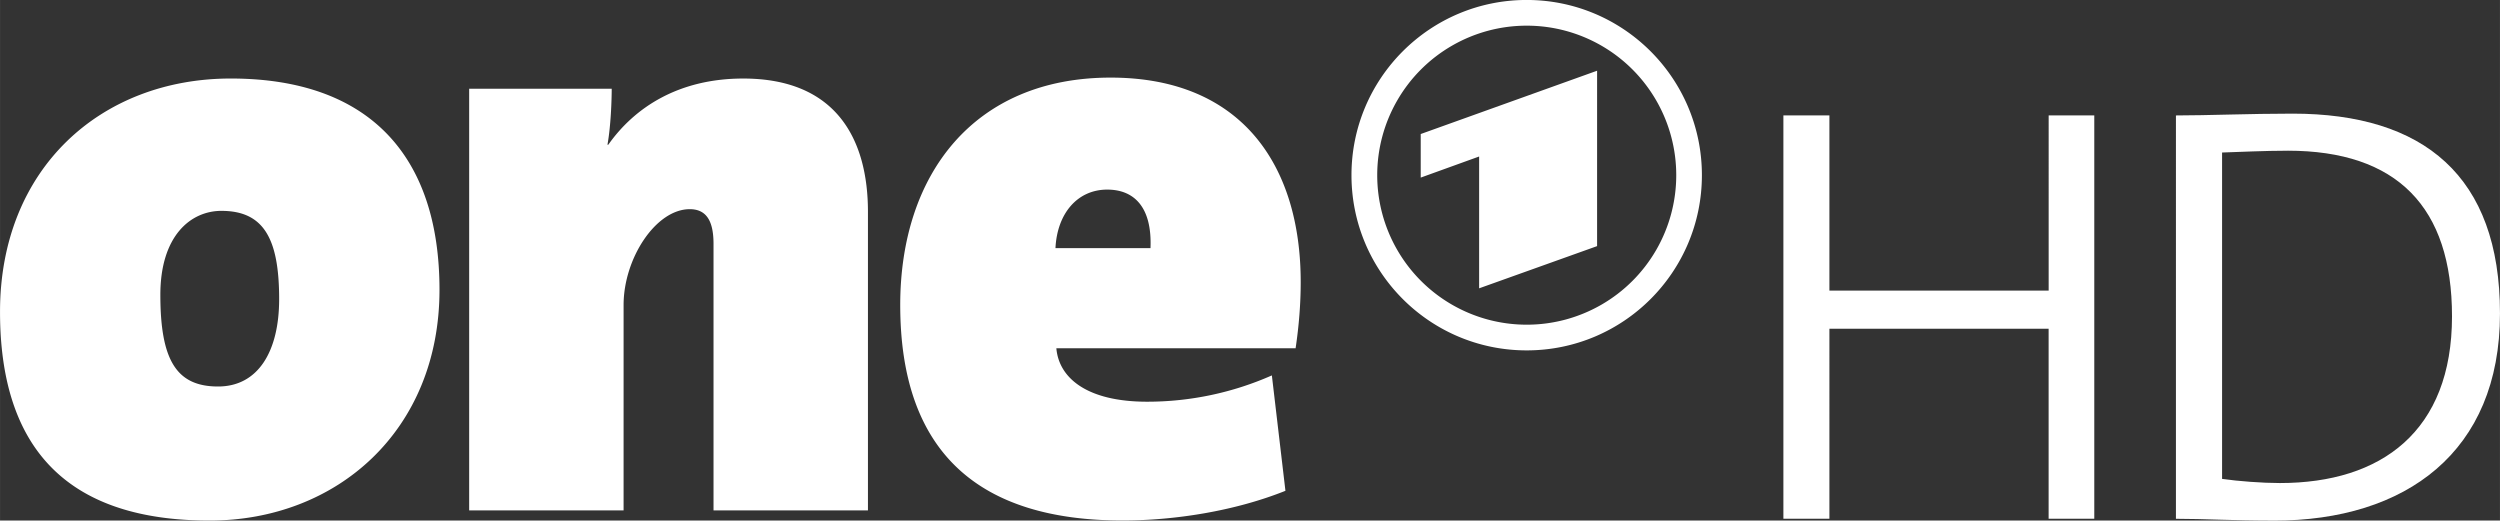 <svg width="600" height="124.93" viewBox="0 0 158.75 33.055" xmlns="http://www.w3.org/2000/svg">
    <rect x="0" y="0" width="158.75" height="33.055" fill="#333333" stroke="none"/>
    <g fill="#fff">
        <path d="M14.061 13.39c-1.94 0-3.88 1.563-3.88 5.334 0 4.149 1.024 5.819 3.664 5.819 2.532 0 3.88-2.21 3.88-5.55 0-3.825-.97-5.603-3.664-5.603m-.755 19.666C5.28 33.056 0 29.446 0 19.802 0 10.697 6.41 4.986 14.653 4.986c8.782 0 13.254 4.902 13.254 13.415 0 8.944-6.52 14.655-14.6 14.655M45.308 32.41V15.492c0-1.347-.378-2.209-1.509-2.209-2.155 0-4.202 3.125-4.202 6.088V32.41h-9.806V5.633h9.052c0 .7-.054 2.37-.27 3.556h.054c1.67-2.37 4.472-4.202 8.567-4.202 5.926 0 7.92 3.879 7.92 8.458V32.41zM70.308 12.04c-1.886 0-3.179 1.509-3.286 3.718h6.034c.108-2.587-1.023-3.718-2.748-3.718m11.96 10.075H67.078c.162 1.886 1.94 3.394 5.764 3.394a19.58 19.58 0 0 0 7.921-1.67l.862 7.328c-3.232 1.293-7.058 1.885-10.344 1.885-8.998 0-14.117-4.202-14.117-13.685 0-8.297 4.687-14.439 13.362-14.439 8.298 0 12.069 5.55 12.069 12.984 0 1.347-.107 2.748-.324 4.203"/>
        <path d="M96.948 1.63a9.494 9.494 0 1 0 0 18.988 9.494 9.494 0 0 0 0-18.988m4.468 13.999V4.491l-11.2 4.02v2.767l3.709-1.34v8.371zM96.945-.002c6.145 0 11.126 4.981 11.126 11.126S103.09 22.25 96.945 22.25c-6.144 0-11.126-4.981-11.126-11.126S90.8-.002 96.945-.002" fill-rule="evenodd"/>
        <path d="M130.088 32.94V20.874h-13.92V32.94h-2.922V7.327h2.922v11.128h13.923V7.327h2.897v25.614zM145.268 9.57c-1.432 0-3.144.082-4.165.115V30.41c1.021.148 2.568.264 3.671.264 6.453 0 10.93-3.293 10.93-10.585 0-6.947-3.49-10.52-10.436-10.52m-.872 23.49c-2.585 0-4.428-.115-6.223-.115V7.331c1.976 0 4.741-.115 7.408-.115 8.313 0 13.169 3.95 13.169 12.692 0 8.79-5.975 13.153-14.354 13.153" stroke-width="1.646"/>
    </g>
</svg>
